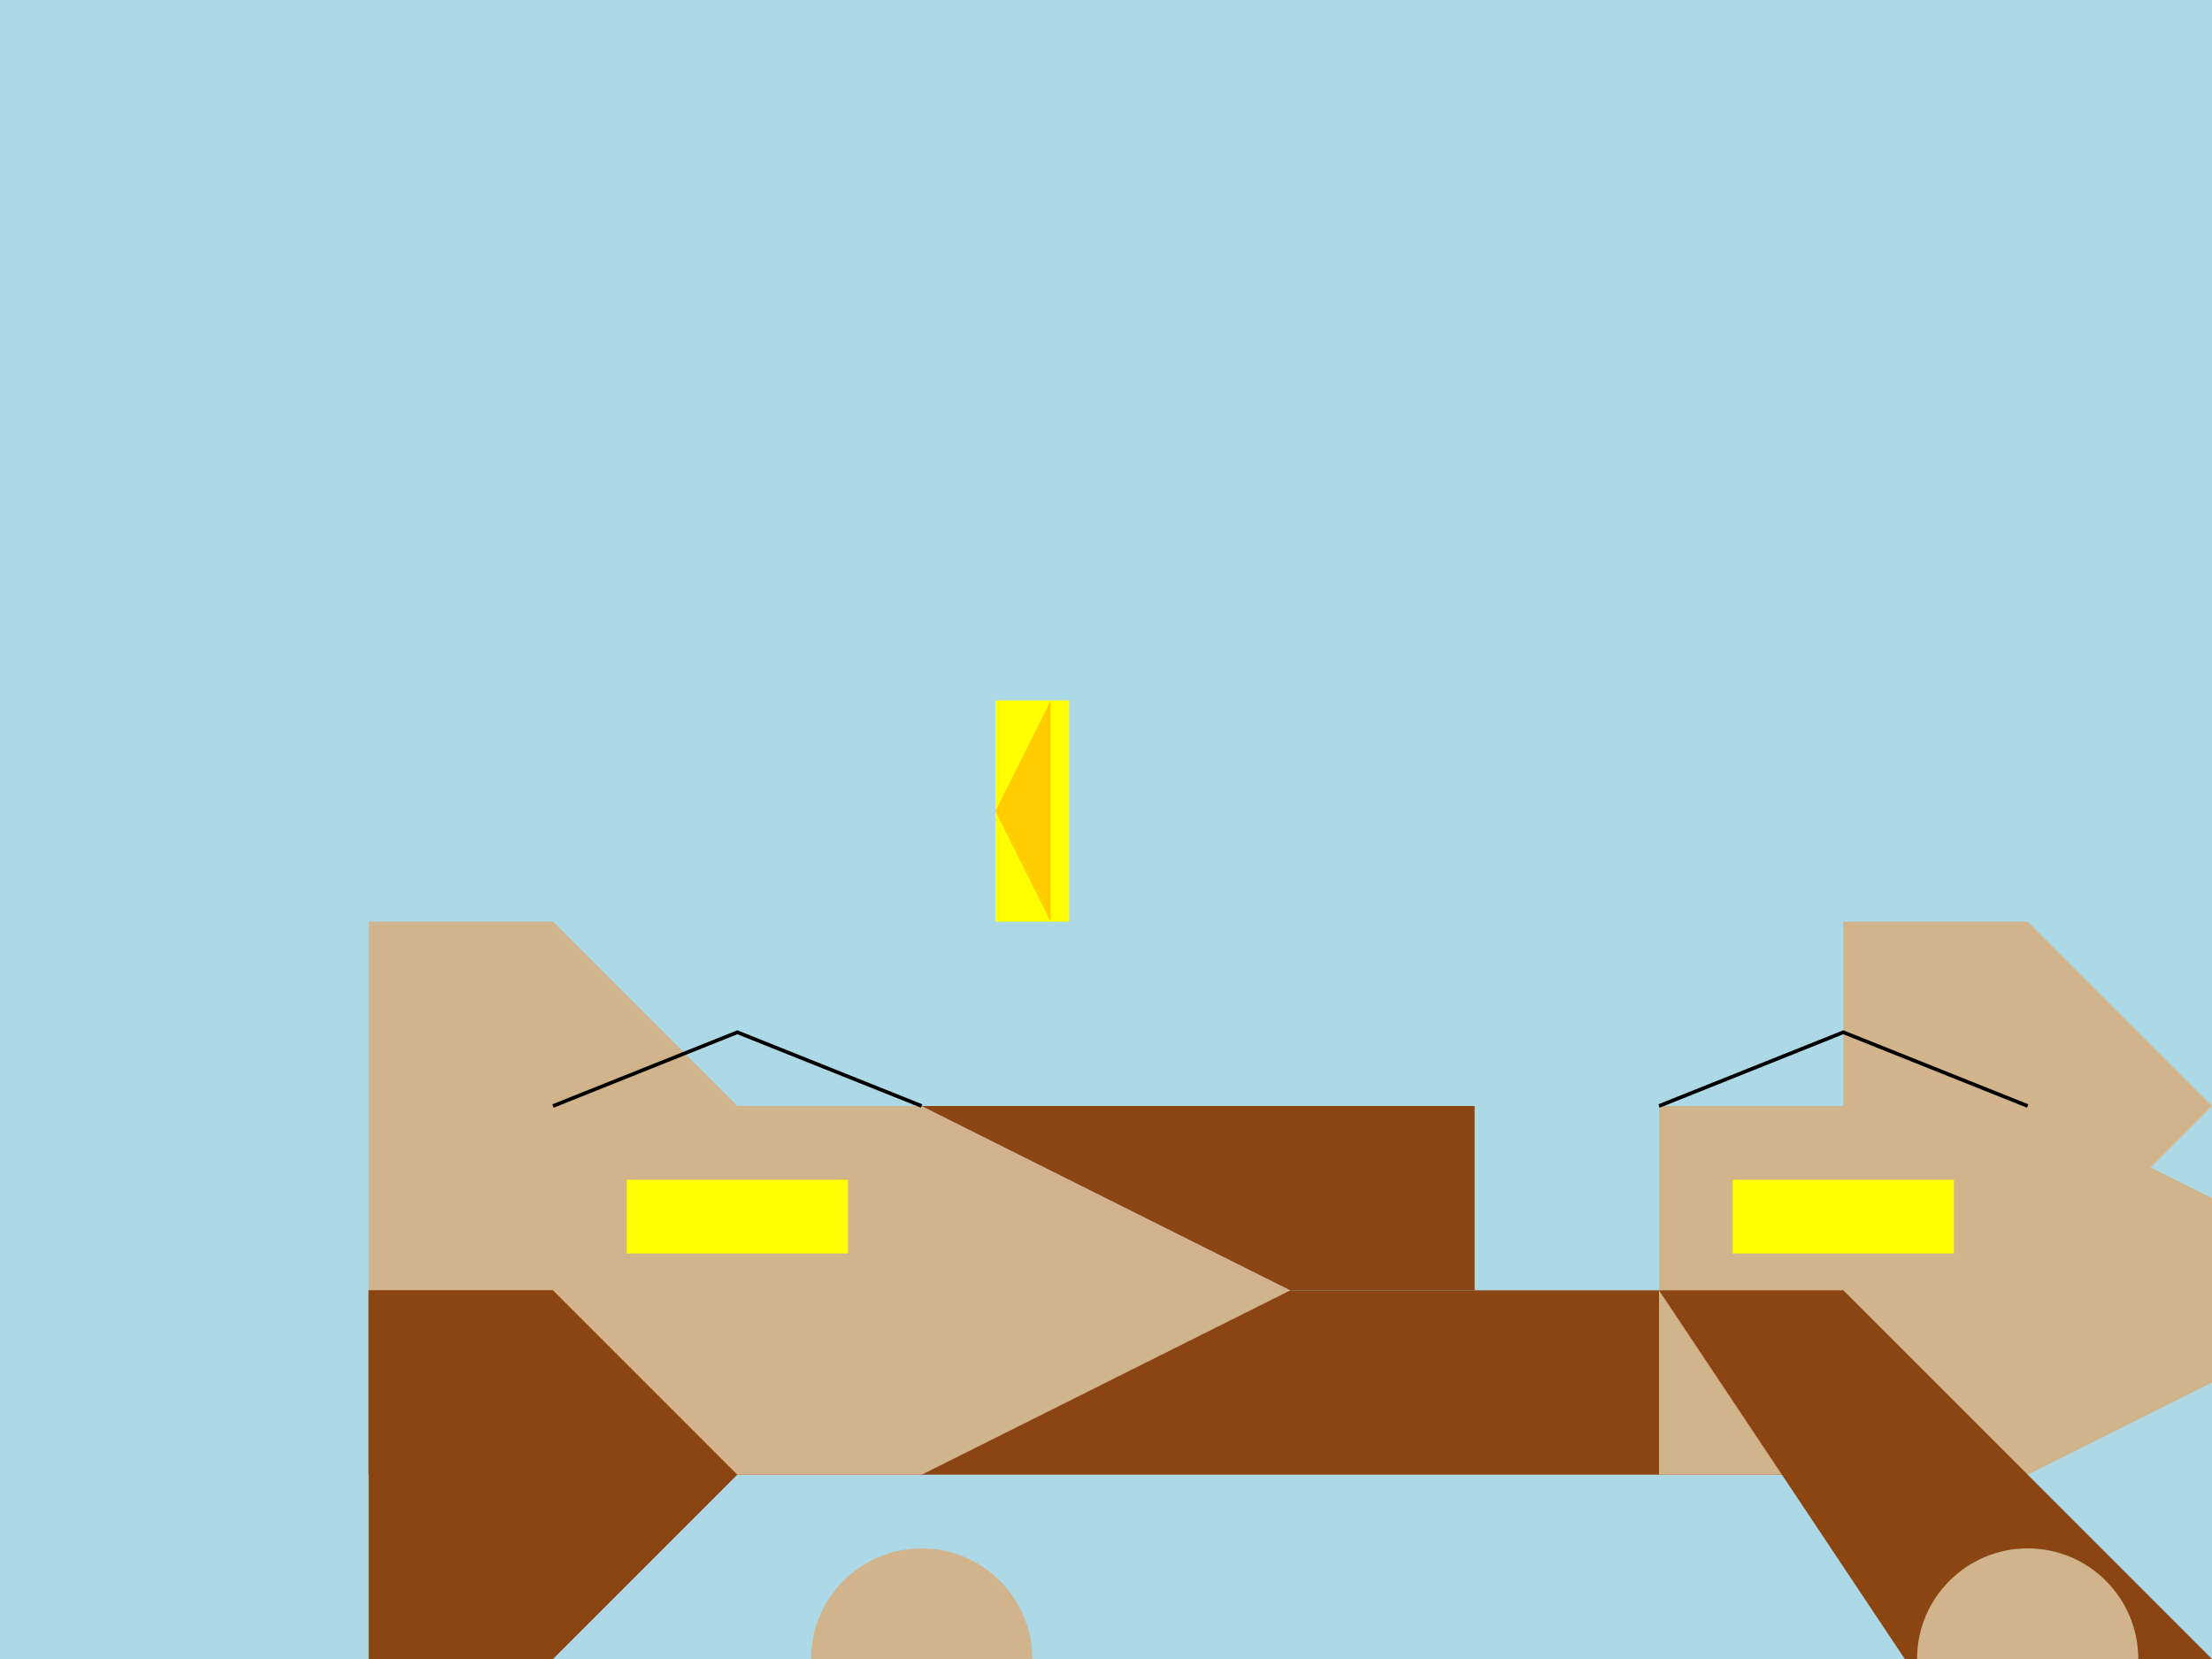 <svg width="600" height="450" xmlns="http://www.w3.org/2000/svg">

  <!-- Background -->
  <rect x="0" y="0" width="600" height="450" fill="#ADD8E6"/>

  <!-- Castle Foundation -->
  <rect x="100" y="350" width="400" height="50" fill="#8B4513"/>
  <rect x="200" y="300" width="200" height="50" fill="#8B4513"/>

  <!-- Main Towers -->
  <polygon points="150,300 250,300 350,350 250,400 150,400" fill="#D2B48C"/>
  <polygon points="450,300 550,300 650,350 550,400 450,400" fill="#D2B48C"/>

  <!-- Side Towers -->
  <polygon points="100,250 150,250 200,300 150,350 100,350" fill="#D2B48C"/>
  <polygon points="500,250 550,250 600,300 550,350 500,350" fill="#D2B48C"/>

  <!-- Connecting Walls -->
  <polygon points="100,350 150,350 200,400 150,450 100,450" fill="#8B4513"/>
  <polygon points="450,350 500,350 550,400 600,450 550,500" fill="#8B4513"/>

  <!-- Turrets -->
  <circle cx="250" cy="450" r="30" fill="#D2B48C"/>
  <circle cx="550" cy="450" r="30" fill="#D2B48C"/>

  <!-- Windows -->
  <rect x="170" y="320" width="60" height="20" fill="#FFFF00"/>
  <rect x="470" y="320" width="60" height="20" fill="#FFFF00"/>

  <!-- Battlements -->
  <polyline points="150,300 200,280 250,300" stroke="black" fill="transparent"/>
  <polyline points="450,300 500,280 550,300" stroke="black" fill="transparent"/>

  <!-- Flag -->
  <rect x="270" y="190" width="20" height="60" fill="#FFFF00"/>
  <polygon points="285,190 270,220 285,250" fill="#FFCC00"/>

</svg>